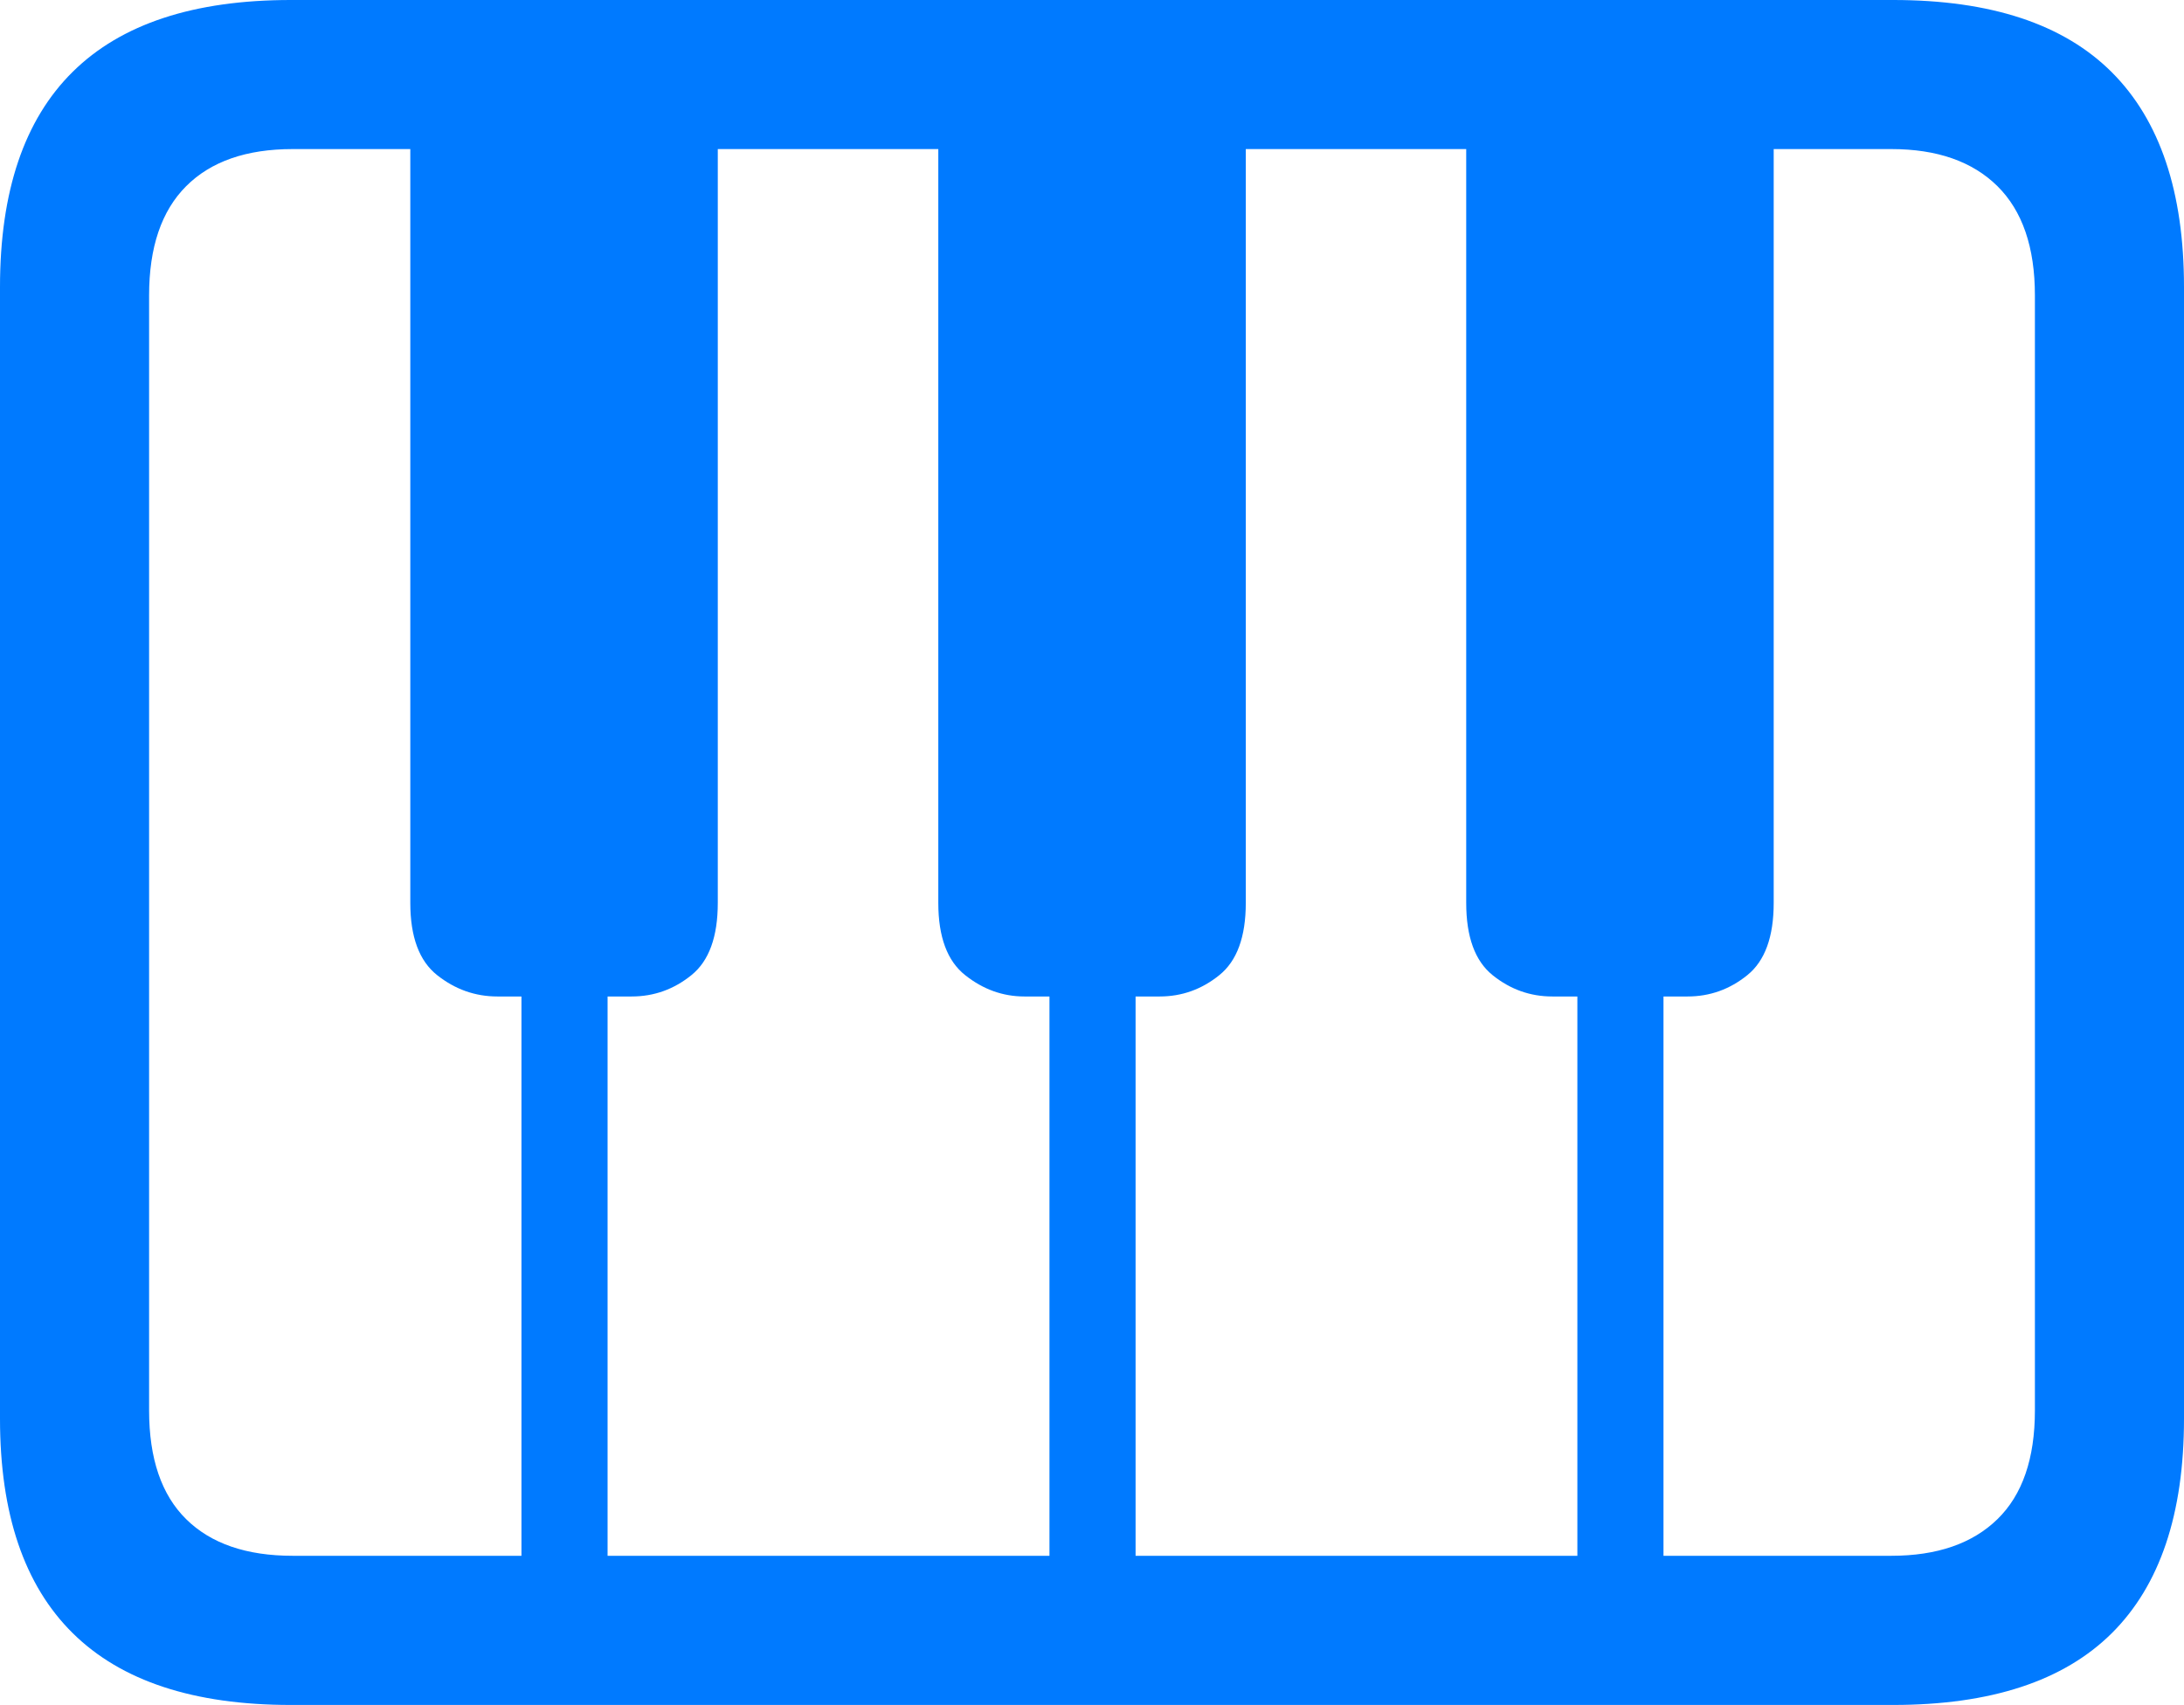 <?xml version="1.0" encoding="UTF-8"?>
<!--Generator: Apple Native CoreSVG 175.5-->
<!DOCTYPE svg
PUBLIC "-//W3C//DTD SVG 1.1//EN"
       "http://www.w3.org/Graphics/SVG/1.1/DTD/svg11.dtd">
<svg version="1.1" xmlns="http://www.w3.org/2000/svg" xmlns:xlink="http://www.w3.org/1999/xlink" width="23.027" height="17.979">
 <g>
  <rect height="17.979" opacity="0" width="23.027" x="0" y="0"/>
  <path d="M7.568 1.182L4.326 1.182L4.326 9.521Q4.326 10.059 4.609 10.283Q4.893 10.508 5.244 10.508L6.66 10.508Q7.012 10.508 7.29 10.283Q7.568 10.059 7.568 9.521ZM13.135 1.182L9.893 1.182L9.893 9.521Q9.893 10.059 10.176 10.283Q10.459 10.508 10.801 10.508L12.227 10.508Q12.578 10.508 12.856 10.283Q13.135 10.059 13.135 9.521ZM18.701 1.182L15.459 1.182L15.459 9.521Q15.459 10.059 15.737 10.283Q16.016 10.508 16.367 10.508L17.793 10.508Q18.145 10.508 18.423 10.283Q18.701 10.059 18.701 9.521ZM5.498 8.76L5.498 16.875L6.406 16.875L6.406 8.76ZM11.065 8.76L11.065 16.875L11.973 16.875L11.973 8.76ZM16.631 8.76L16.631 16.875L17.539 16.875L17.539 8.76ZM3.066 17.979L19.961 17.979Q21.504 17.979 22.266 17.222Q23.027 16.465 23.027 14.961L23.027 3.027Q23.027 1.523 22.266 0.762Q21.504 0 19.961 0L3.066 0Q1.533 0 0.767 0.757Q0 1.514 0 3.027L0 14.961Q0 16.465 0.767 17.222Q1.533 17.979 3.066 17.979ZM3.086 16.406Q2.354 16.406 1.963 16.02Q1.572 15.635 1.572 14.873L1.572 3.115Q1.572 2.354 1.963 1.963Q2.354 1.572 3.086 1.572L19.941 1.572Q20.664 1.572 21.06 1.963Q21.455 2.354 21.455 3.115L21.455 14.873Q21.455 15.635 21.06 16.02Q20.664 16.406 19.941 16.406Z" fill="#007aff"/>
 </g>
</svg>
